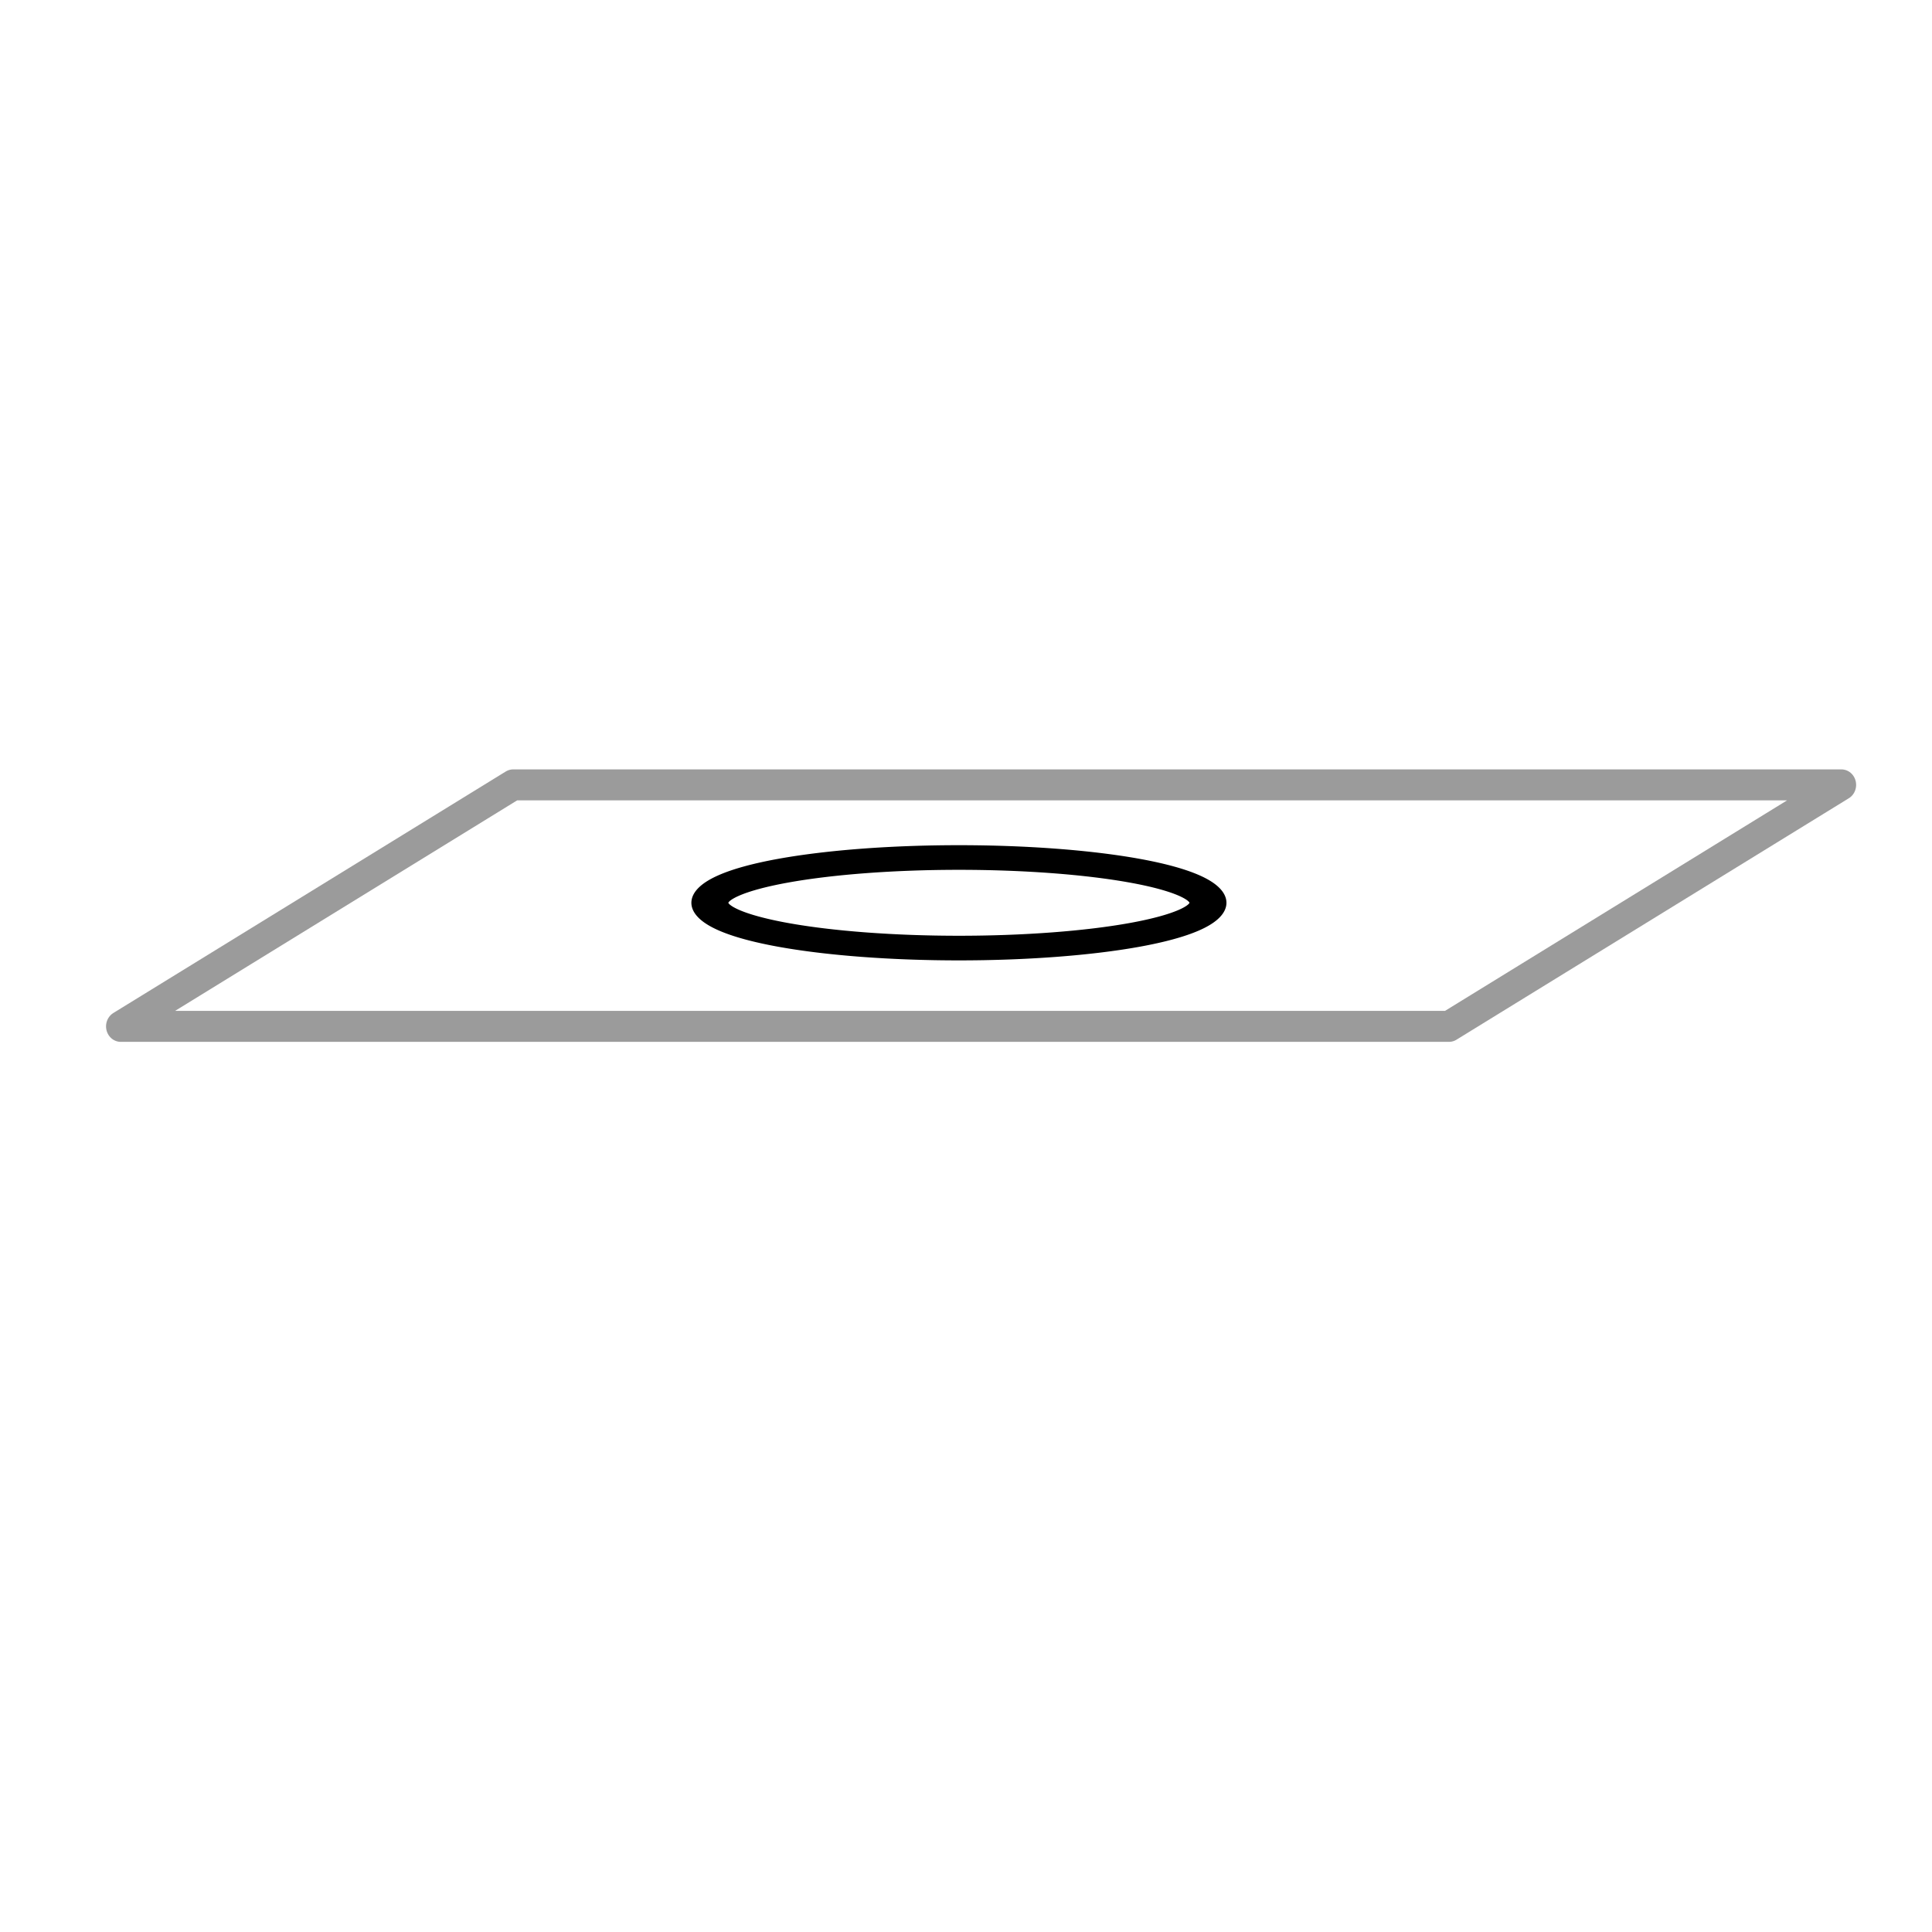 <?xml version="1.0" encoding="UTF-8" standalone="no"?>
<!-- Created with Inkscape (http://www.inkscape.org/) -->

<svg
   xmlns:dc="http://purl.org/dc/elements/1.1/"
   xmlns:cc="http://creativecommons.org/ns#"
   xmlns:rdf="http://www.w3.org/1999/02/22-rdf-syntax-ns#"
   xmlns:svg="http://www.w3.org/2000/svg"
   xmlns="http://www.w3.org/2000/svg"
   xmlns:sodipodi="http://sodipodi.sourceforge.net/DTD/sodipodi-0.dtd"
   xmlns:inkscape="http://www.inkscape.org/namespaces/inkscape"
   width="64px"
   height="64px"
   id="svg5386"
   version="1.1"
   inkscape:version="0.48.2 r9819"
   sodipodi:docname="SimpleHole1.svg">
  <defs
     id="defs5388" />
  <sodipodi:namedview
     id="base"
     pagecolor="#ffffff"
     bordercolor="#666666"
     borderopacity="1.0"
     inkscape:pageopacity="0.0"
     inkscape:pageshadow="2"
     inkscape:zoom="11.784121"
     inkscape:cx="27.282526"
     inkscape:cy="39.661026"
     inkscape:current-layer="g5438"
     showgrid="true"
     inkscape:document-units="px"
     inkscape:grid-bbox="true"
     inkscape:window-width="1366"
     inkscape:window-height="707"
     inkscape:window-x="-9"
     inkscape:window-y="-9"
     inkscape:window-maximized="1"
     inkscape:snap-grids="true">
    <inkscape:grid
       type="xygrid"
       id="grid5394" />
  </sodipodi:namedview>
  <g
     id="layer1"
     inkscape:label="Layer 1"
     inkscape:groupmode="layer">
    <g
       id="g5438"
       transform="matrix(0.95,0,0,1,0.355,-14)">
      <path
         style="fill:none;stroke:#000000;stroke-width:1.026px;stroke-linecap:butt;stroke-linejoin:round;stroke-opacity:0.392"
         d="m 3.837,48 46.315,0 c 0,0 13.684,-8 13.684,-8 l -46.315,0 z"
         id="path6002"
         inkscape:connector-curvature="0" />
      <path
         sodipodi:type="arc"
         style="fill:none;stroke:#000000;stroke-width:0.816;stroke-linecap:butt;stroke-linejoin:round;stroke-miterlimit:4;stroke-opacity:1;stroke-dasharray:none;stroke-dashoffset:0"
         id="path10312"
         sodipodi:cx="32.5"
         sodipodi:cy="30.5"
         sodipodi:rx="5.5"
         sodipodi:ry="1.5"
         d="m 38,30.5 a 5.5,1.5 0 1 1 -11,0 5.5,1.5 0 1 1 11,0 z"
         transform="matrix(1.579,0,0,1,-18.254,13.406)" />
    </g>
  </g>
</svg>
